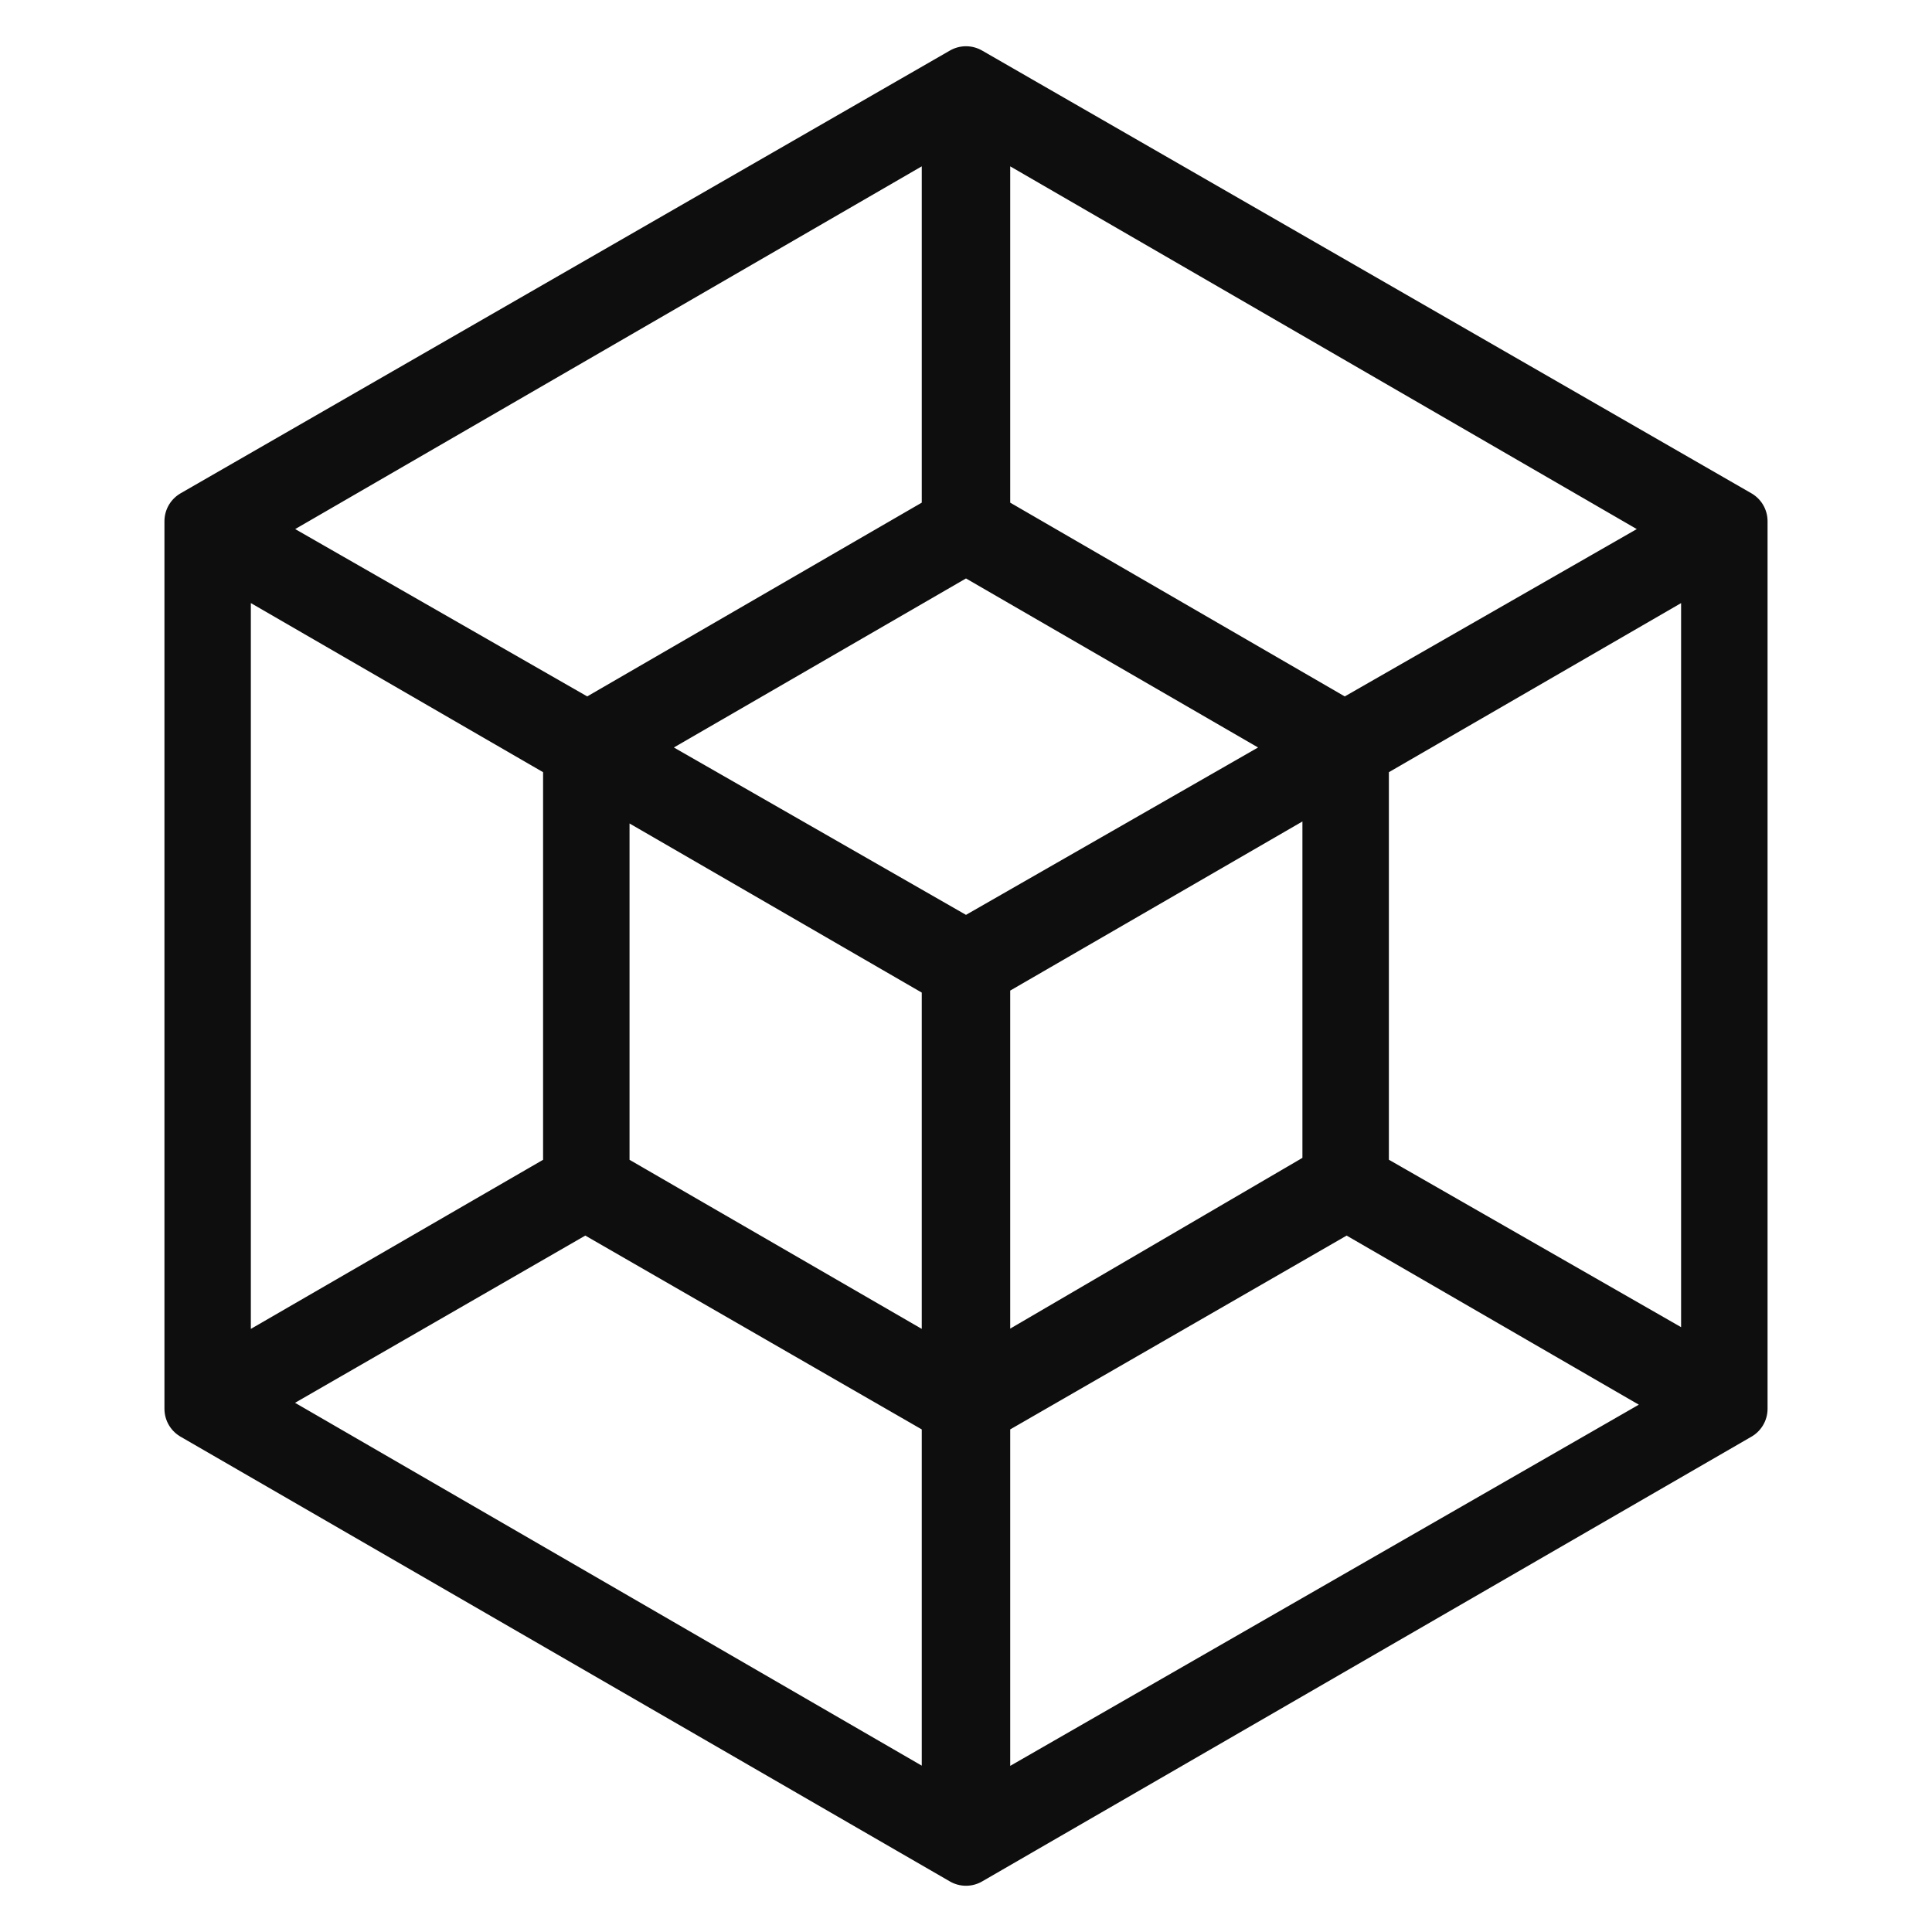 <svg id="eDCWPn3KSEk1" xmlns="http://www.w3.org/2000/svg" xmlns:xlink="http://www.w3.org/1999/xlink" viewBox="0 0 600 600" shape-rendering="geometricPrecision" text-rendering="geometricPrecision"><rect width="600" height="600" rx="0" ry="0" fill="#fff" stroke-width="0"/><path d="M350,80.356l-238.93,137.51v275.64L350,631.635l238.93-138.13v-275.64Zm117.6,203.46l-113.87-65.953v-127.55l224.62,130.04Zm-232.09,10.578l110.75,64.09v127.55l-110.75-64.086Zm118.22,63.469l110.75-64.09v127.55l-110.75,64.711Zm-3.734-6.223l-110.75-63.465l110.75-64.09l110.75,64.09Zm-3.734-133.78l-113.87,65.953-110.75-63.465l224.62-130.04Zm-117.6,72.176v131.91l-110.76,64.09v-260.09Zm3.109,138.14l114.49,65.957v127.55l-224.62-130.05Zm121.96,65.953l114.49-65.957l110.75,64.09-225.24,129.42Zm117.6-72.176v-131.91l110.75-64.09v259.46Z" transform="translate(-50-55.995)" fill="#0e0e0e" stroke="#0e0e0e" stroke-width="20" stroke-linecap="round" stroke-linejoin="round" stroke-miterlimit="600"/></svg>
